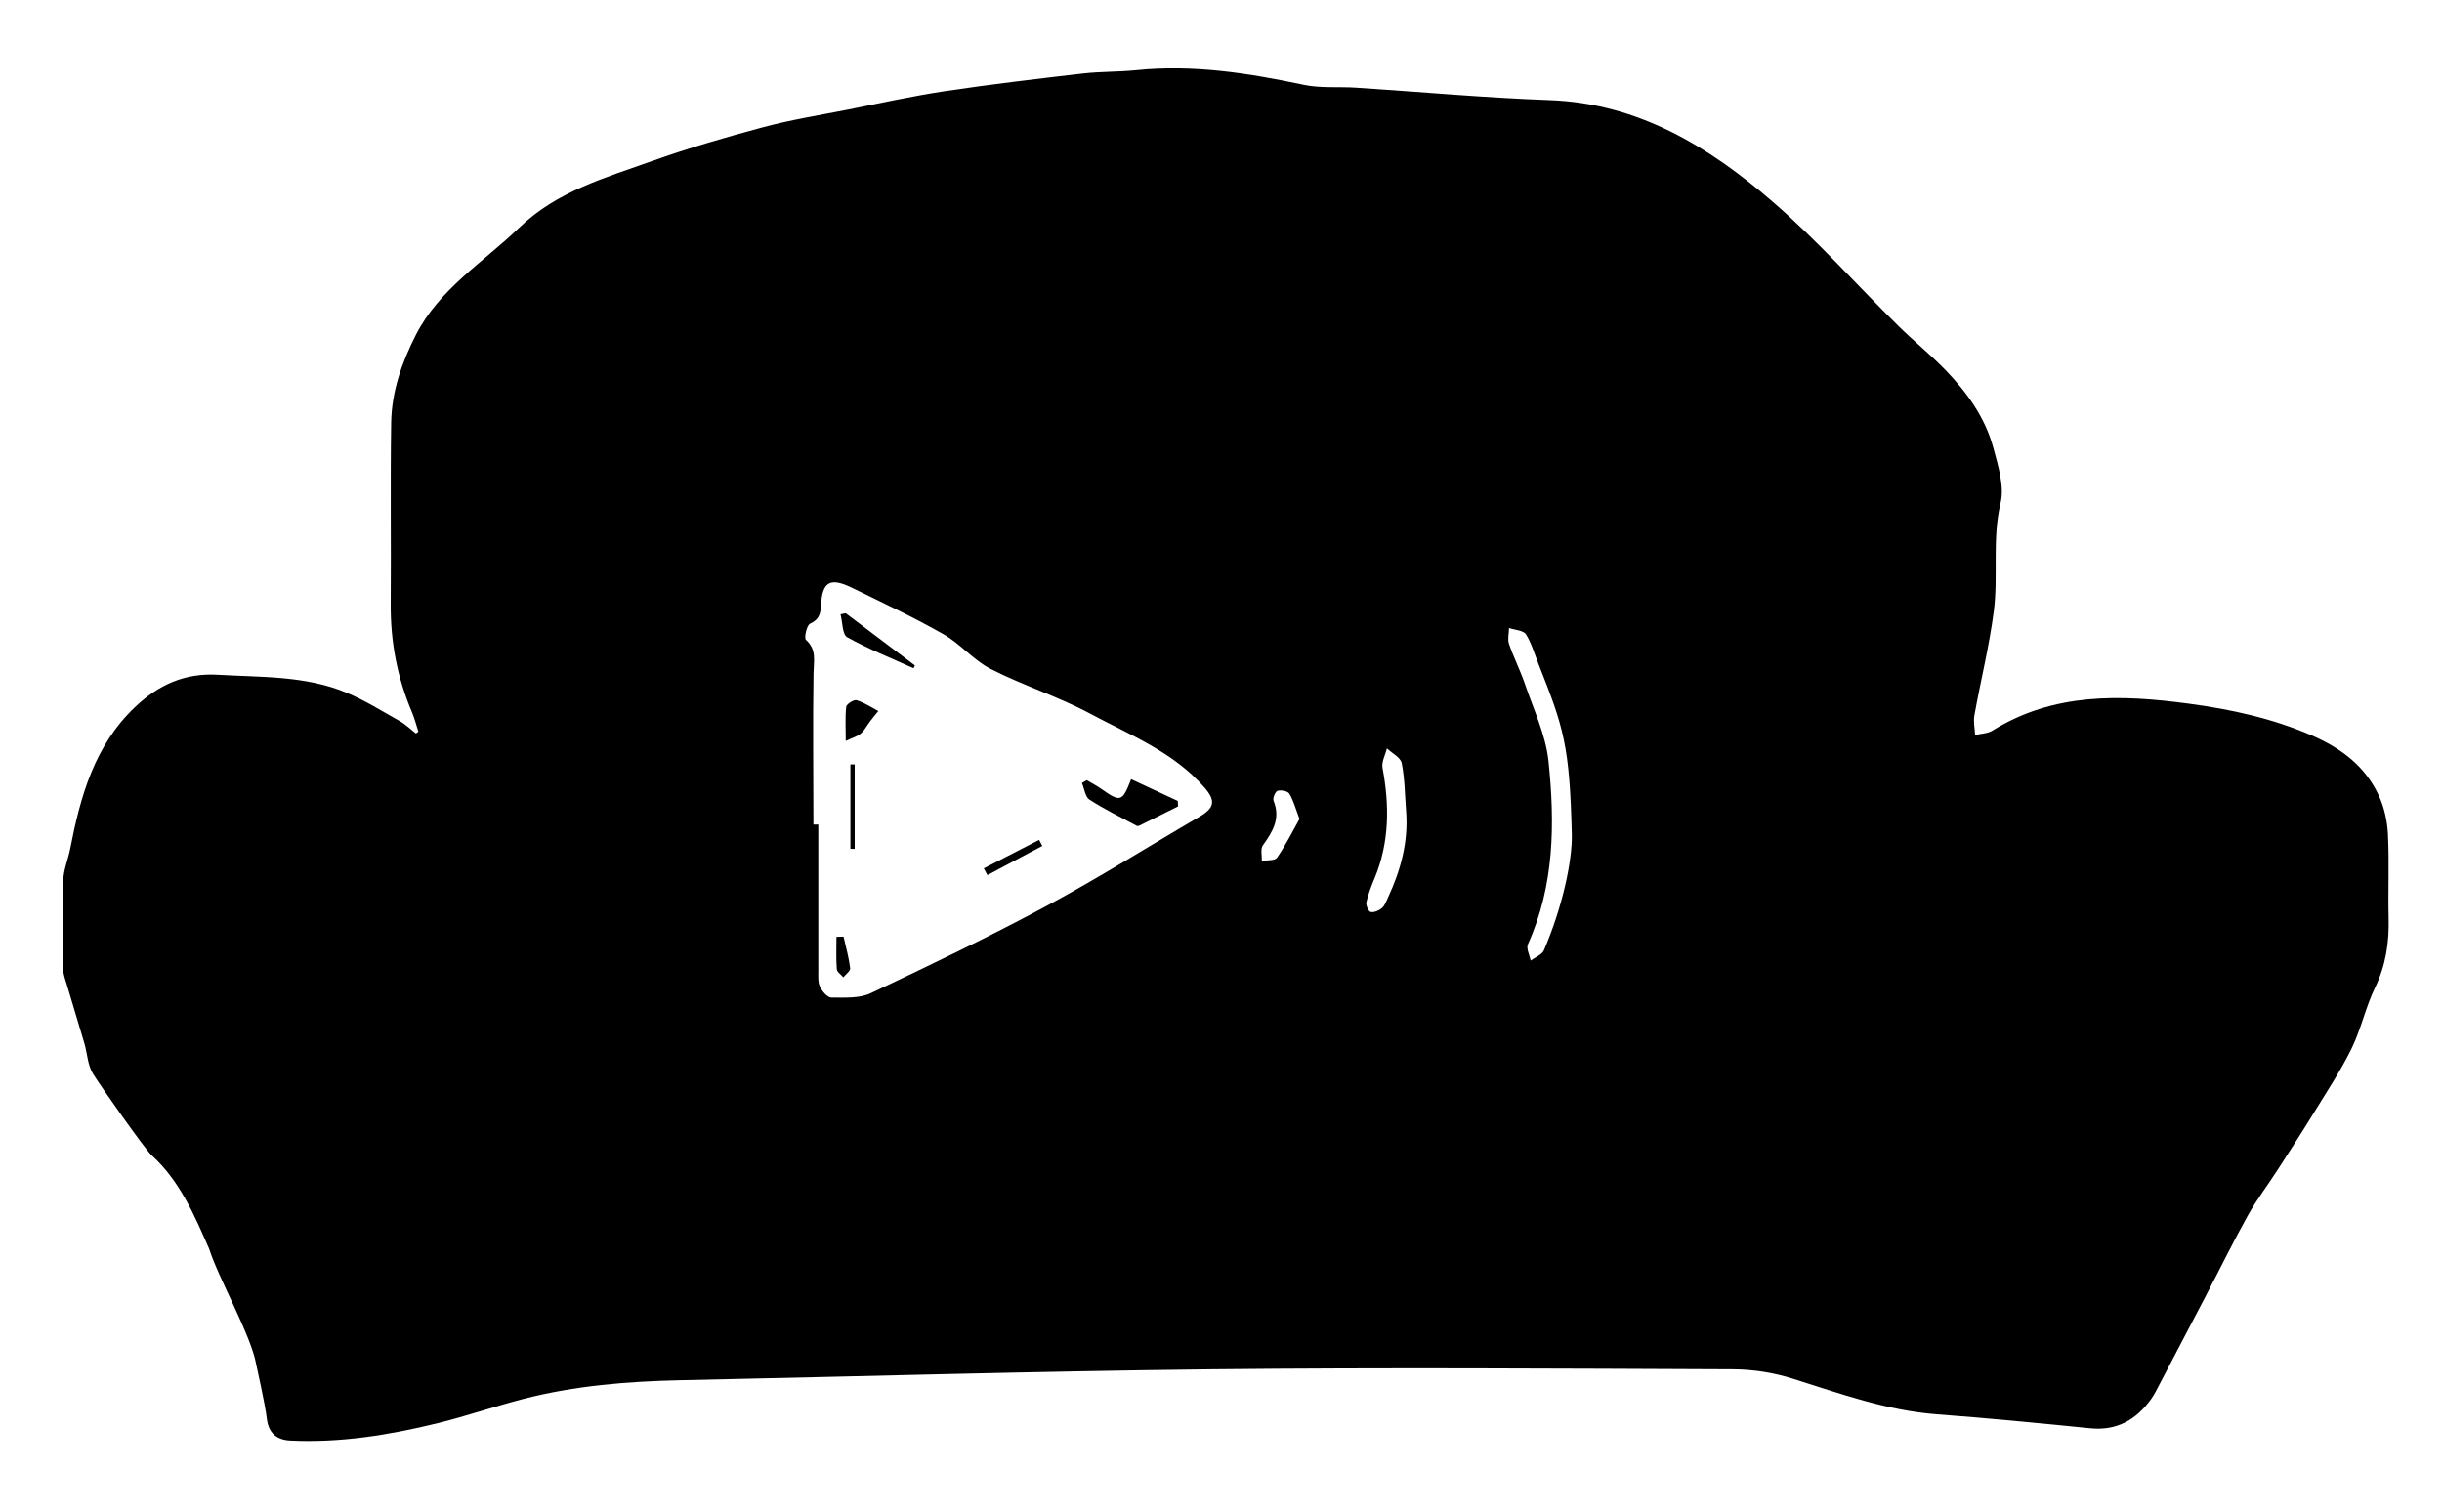 <svg version="1.1" id="culturestreams-logo-only" xmlns="http://www.w3.org/2000/svg" xmlns:xlink="http://www.w3.org/1999/xlink" x="0px" y="0px"
	 viewBox="0 0 210 130" xml:space="preserve">
<g>
	<path class="st0" d="M35.98,62.92c-0.18-0.56-0.33-1.14-0.56-1.69c-1.26-2.96-1.84-6.04-1.82-9.26c0.04-5.21-0.04-10.41,0.04-15.62
		c0.04-2.68,0.92-5.19,2.13-7.56c2.03-3.96,5.8-6.24,8.88-9.21c3.26-3.14,7.4-4.29,11.43-5.73c3.13-1.12,6.34-2.05,9.55-2.91
		c2.35-0.63,4.77-1.02,7.17-1.49c2.81-0.56,5.61-1.18,8.45-1.61c3.95-0.59,7.92-1.06,11.89-1.52c1.5-0.17,3.03-0.13,4.53-0.28
		c4.89-0.51,9.66,0.24,14.43,1.25c1.46,0.31,3.02,0.15,4.53,0.25c5.53,0.36,11.06,0.87,16.6,1.07c7.64,0.27,13.71,3.99,19.2,8.73
		c3.82,3.3,7.2,7.12,10.81,10.68c1.32,1.3,2.77,2.47,4.06,3.8c1.86,1.93,3.43,4.11,4.13,6.74c0.41,1.53,0.95,3.26,0.61,4.7
		c-0.74,3.11-0.19,6.22-0.58,9.29c-0.39,3.01-1.13,5.97-1.67,8.96c-0.1,0.54,0.03,1.13,0.06,1.7c0.5-0.12,1.07-0.12,1.49-0.38
		c5.3-3.29,11.03-3.1,16.92-2.31c3.64,0.49,7.15,1.26,10.53,2.72c2.55,1.1,4.63,2.67,5.79,5.21c0.46,1.01,0.72,2.19,0.77,3.3
		c0.12,2.4,0,4.82,0.06,7.22c0.05,2.09-0.24,4.05-1.17,5.97c-0.81,1.68-1.2,3.56-2.02,5.24c-0.93,1.89-2.1,3.67-3.21,5.47
		c-1,1.64-2.05,3.25-3.09,4.87c-0.86,1.34-1.84,2.62-2.61,4c-1.25,2.24-2.37,4.54-3.56,6.81c-1.34,2.56-2.68,5.12-4.02,7.68
		c-0.23,0.44-0.45,0.89-0.73,1.29c-1.29,1.8-2.96,2.77-5.27,2.53c-4.39-0.44-8.78-0.87-13.18-1.2c-4.31-0.33-8.31-1.78-12.37-3.06
		c-1.64-0.52-3.42-0.8-5.14-0.81c-14.96-0.06-29.92-0.16-44.88,0c-15.22,0.17-30.45,0.62-45.67,0.94c-4.55,0.1-9.07,0.47-13.49,1.61
		c-2.47,0.64-4.9,1.48-7.38,2.09c-4.16,1.02-8.37,1.7-12.67,1.49c-1.14-0.06-1.85-0.63-2-1.86c-0.16-1.37-0.9-4.56-0.92-4.7
		c-0.39-2.38-3.29-7.51-4.03-9.9c-1.27-2.9-2.53-5.87-4.95-8.07C12.51,98.9,8.61,93.34,8,92.35c-0.46-0.74-0.49-1.74-0.74-2.61
		c-0.48-1.64-0.99-3.28-1.47-4.92c-0.15-0.51-0.36-1.03-0.37-1.54c-0.03-2.53-0.06-5.05,0.02-7.58c0.03-0.9,0.41-1.78,0.59-2.67
		c0.88-4.52,2.07-8.88,5.57-12.21c2.01-1.92,4.3-2.96,7.14-2.79c3.72,0.22,7.49,0.07,11.01,1.52c1.59,0.66,3.08,1.59,4.59,2.44
		c0.52,0.29,0.96,0.72,1.43,1.09C35.84,63.02,35.91,62.97,35.98,62.92z M69.95,70.91c0.14,0,0.28,0,0.42,0c0,4.19,0,8.38,0,12.58
		c0,0.46-0.04,0.98,0.14,1.37c0.19,0.39,0.64,0.92,0.97,0.93c1.15,0,2.43,0.09,3.41-0.38c5.08-2.4,10.15-4.83,15.09-7.49
		c4.47-2.4,8.77-5.12,13.15-7.67c1.32-0.77,1.44-1.38,0.44-2.53c-2.66-3.05-6.37-4.5-9.79-6.33c-2.75-1.48-5.78-2.43-8.57-3.85
		c-1.49-0.76-2.63-2.18-4.1-3.01c-2.55-1.45-5.22-2.7-7.86-3.99c-1.88-0.91-2.55-0.51-2.65,1.55c-0.04,0.72-0.18,1.2-0.94,1.55
		c-0.29,0.13-0.53,1.23-0.35,1.39c0.93,0.84,0.67,1.77,0.65,2.82C69.89,62.21,69.95,66.56,69.95,70.91z M135.17,71.82
		c-0.18-7.69-0.71-9.27-2.82-14.59c-0.36-0.9-0.62-1.86-1.12-2.67c-0.22-0.35-0.96-0.38-1.46-0.55c-0.01,0.45-0.14,0.95-0.01,1.35
		c0.4,1.17,0.97,2.28,1.37,3.45c0.74,2.19,1.79,4.37,2.03,6.63c0.56,5.34,0.52,10.7-1.77,15.77c-0.16,0.36,0.15,0.93,0.24,1.4
		c0.39-0.29,0.97-0.5,1.14-0.89C134.38,77.97,135.2,74.05,135.17,71.82z M120.92,69.78c-0.11-1.39-0.11-2.79-0.38-4.15
		c-0.1-0.49-0.83-0.85-1.27-1.27c-0.14,0.56-0.48,1.16-0.38,1.68c0.6,3.23,0.6,6.39-0.68,9.48c-0.28,0.67-0.55,1.36-0.71,2.07
		c-0.06,0.26,0.19,0.81,0.37,0.84c0.3,0.06,0.72-0.12,0.97-0.34c0.25-0.21,0.37-0.58,0.52-0.9
		C120.45,74.85,121.12,72.41,120.92,69.78z M111.75,70.43c-0.36-0.95-0.53-1.62-0.88-2.18c-0.14-0.22-0.7-0.33-1.01-0.24
		c-0.19,0.06-0.43,0.64-0.34,0.86c0.62,1.53-0.08,2.66-0.92,3.83c-0.22,0.31-0.07,0.89-0.09,1.35c0.45-0.09,1.12-0.02,1.31-0.29
		C110.56,72.68,111.15,71.51,111.75,70.43z"/>
	<path class="st0" d="M93.45,67.09c0.42,0.25,0.86,0.48,1.26,0.76c1.65,1.16,1.8,1.12,2.56-0.84c1.35,0.63,2.68,1.25,4.01,1.87
		c0.01,0.16,0.02,0.31,0.03,0.47c-1.11,0.55-2.23,1.11-3.34,1.66c-0.06,0.03-0.17,0.04-0.22,0.01c-1.36-0.73-2.76-1.41-4.06-2.25
		c-0.37-0.24-0.44-0.94-0.65-1.43C93.18,67.26,93.32,67.18,93.45,67.09z"/>
	<path class="st0" d="M72.73,52.74c1.98,1.5,3.97,2.99,5.95,4.49c-0.04,0.08-0.08,0.16-0.12,0.24c-1.92-0.87-3.88-1.65-5.71-2.67
		c-0.42-0.24-0.39-1.29-0.57-1.97C72.43,52.8,72.59,52.77,72.73,52.74z"/>
	<path class="st0" d="M72.73,63.72c0-1.13-0.06-2.05,0.04-2.94c0.03-0.23,0.66-0.63,0.89-0.56c0.66,0.2,1.25,0.6,1.87,0.93
		c-0.23,0.29-0.47,0.57-0.69,0.86c-0.27,0.35-0.48,0.78-0.8,1.06C73.75,63.33,73.32,63.44,72.73,63.72z"/>
	<path class="st0" d="M73.5,65.74c0,2.42,0,4.84,0,7.26c-0.12,0-0.24,0-0.37,0c0-2.42,0-4.84,0-7.26
		C73.25,65.74,73.37,65.74,73.5,65.74z"/>
	<path class="st0" d="M72.54,80.55c0.2,0.9,0.46,1.8,0.57,2.72c0.03,0.23-0.38,0.52-0.59,0.78c-0.2-0.24-0.55-0.46-0.56-0.71
		c-0.07-0.92-0.03-1.84-0.03-2.77C72.13,80.56,72.34,80.55,72.54,80.55z"/>
	<path class="st0" d="M84.6,74.68c1.59-0.82,3.17-1.63,4.76-2.45c0.09,0.17,0.18,0.35,0.27,0.52c-1.57,0.84-3.15,1.68-4.72,2.51
		C84.8,75.06,84.7,74.87,84.6,74.68z"/>
</g>
</svg>
